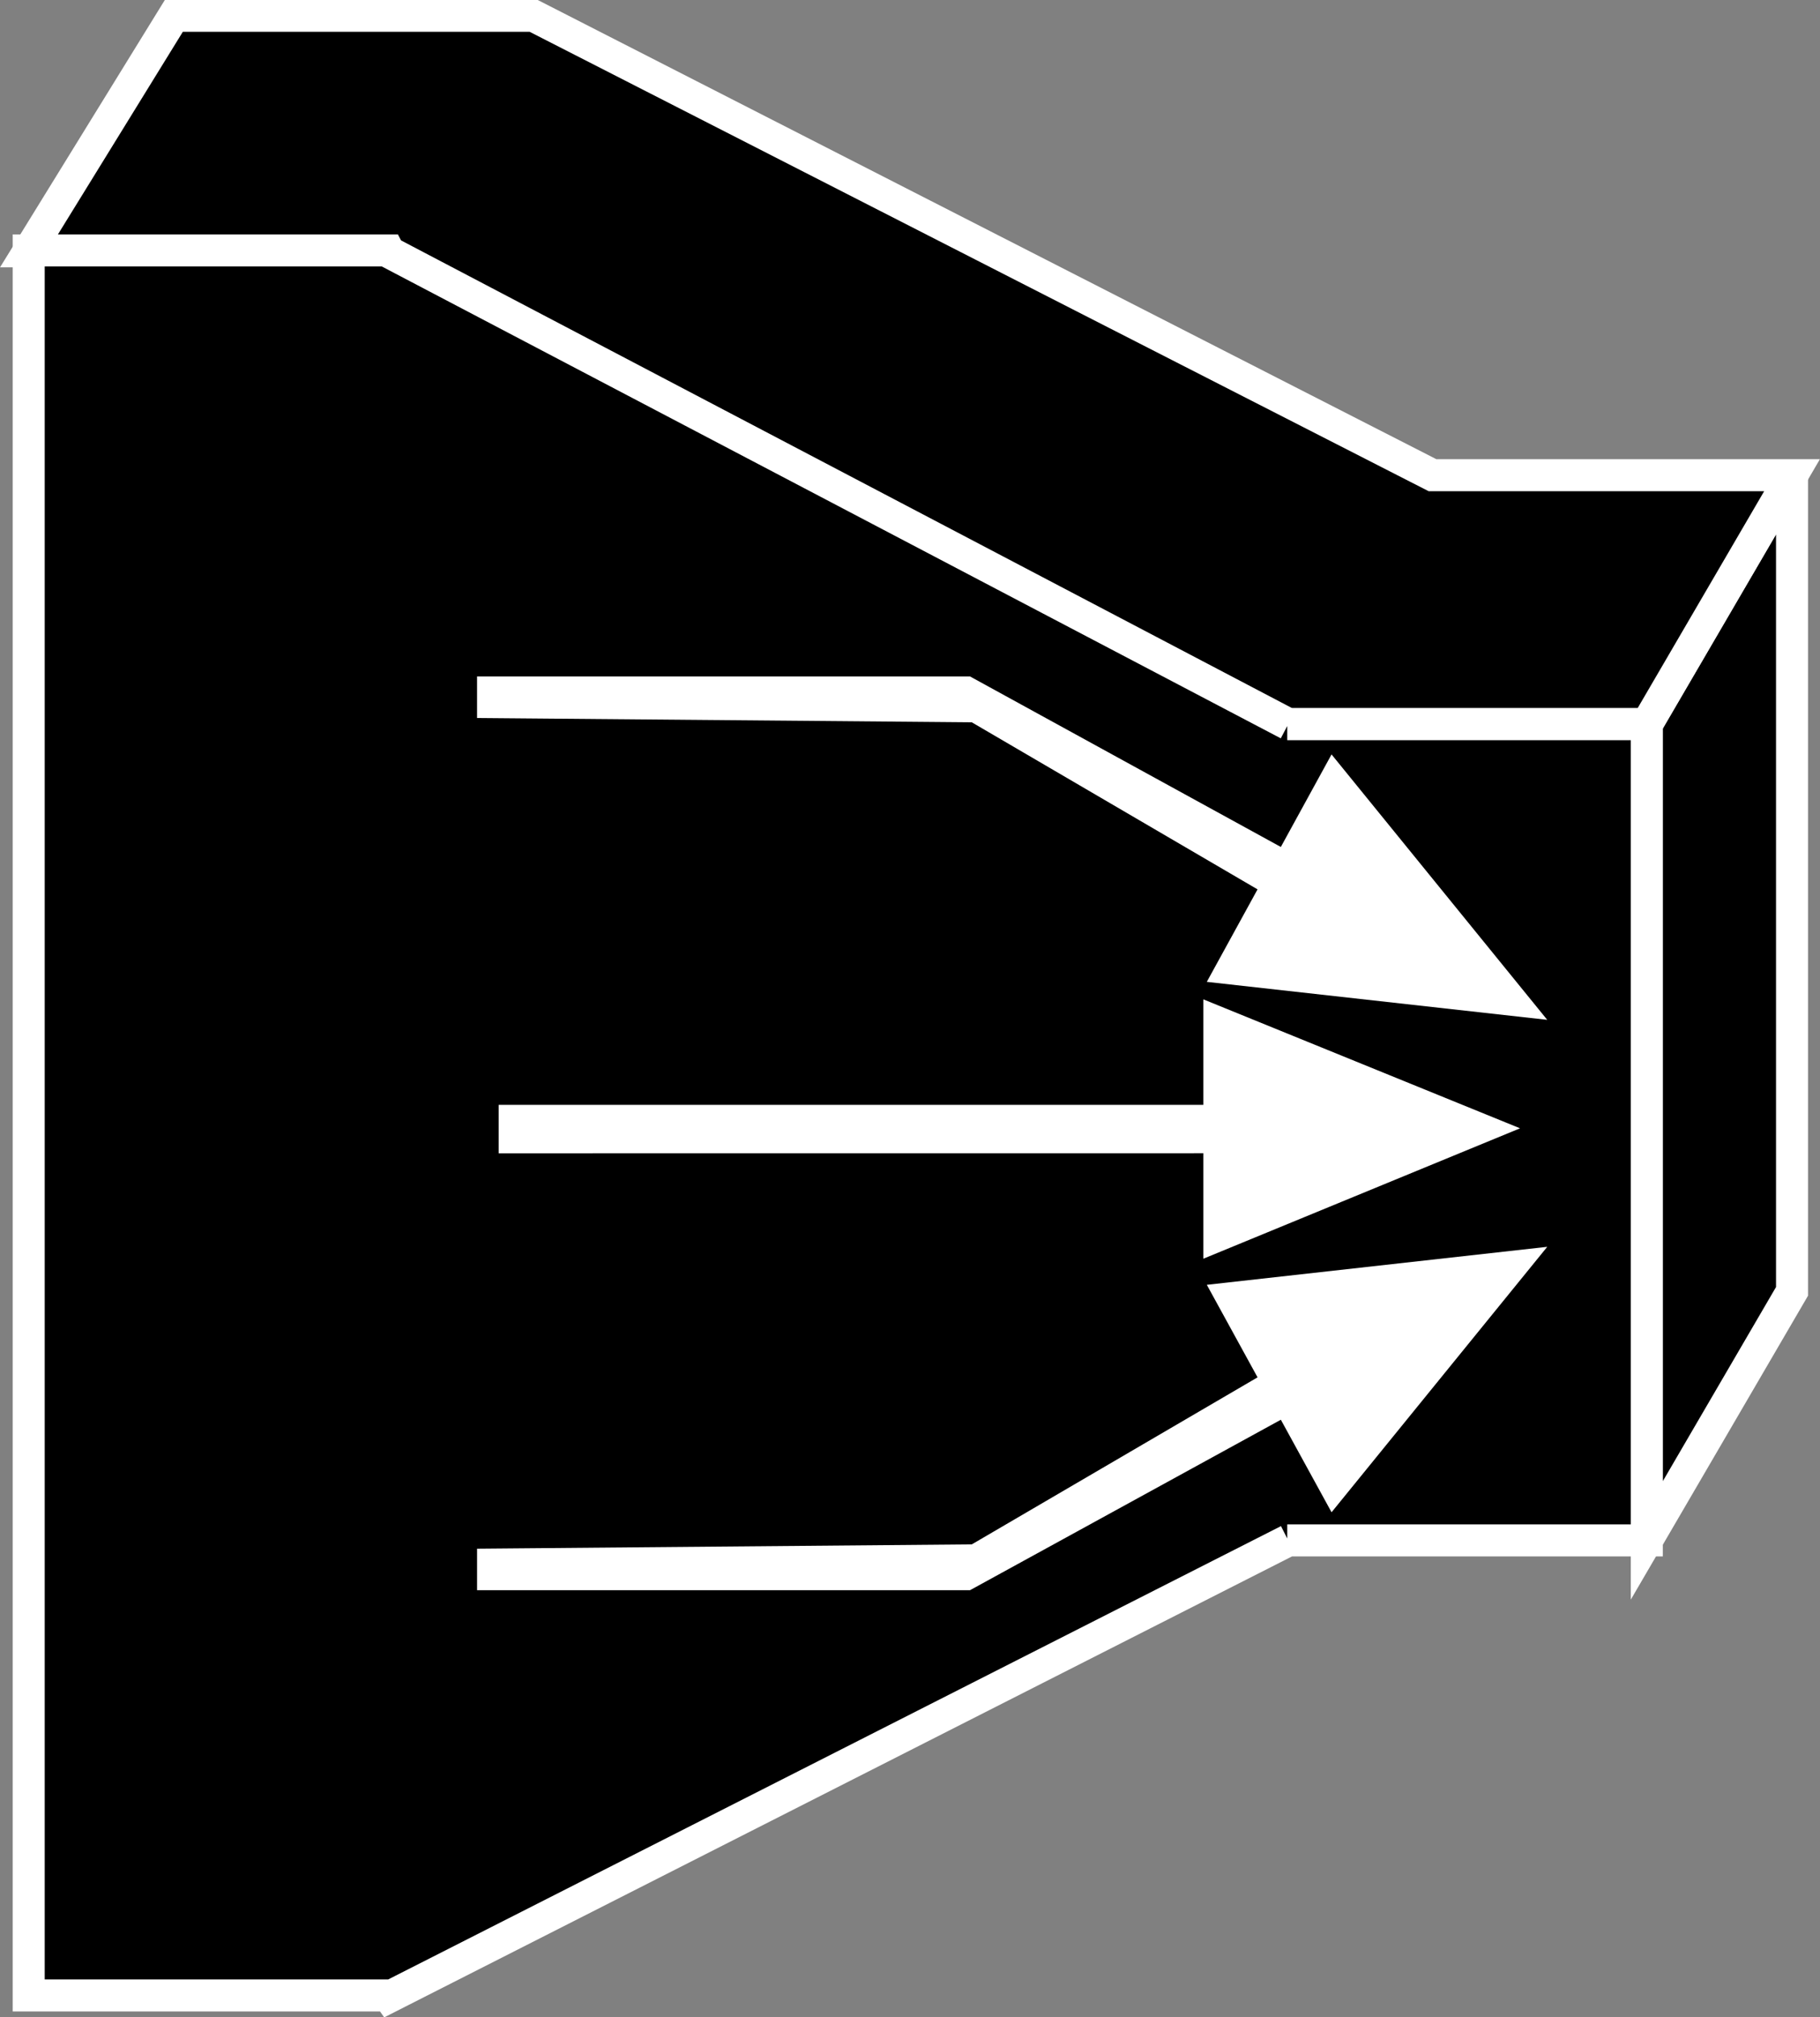 <?xml version="1.0" encoding="UTF-8" standalone="no"?>
<!-- Created with Inkscape (http://www.inkscape.org/) -->

<svg
   xmlns:dc="http://purl.org/dc/elements/1.1/"
   xmlns:cc="http://creativecommons.org/ns#"
   xmlns:rdf="http://www.w3.org/1999/02/22-rdf-syntax-ns#"
   xmlns:svg="http://www.w3.org/2000/svg"
   xmlns="http://www.w3.org/2000/svg"
   xmlns:inkscape="http://www.inkscape.org/namespaces/inkscape"
   version="1.1"
   width="28.425"
   height="31.5"
   id="svg2"
   xml:space="preserve"><rect width="100%" height="100%" fill="#808080" stroke="none"/><defs
     id="defs6" /><g
     transform="matrix(1.25,0,0,-1.25,0,31.5)"
     id="g10"><g
       transform="scale(0.1,0.1)"
       id="g12"><path
         d="M 160.836,161.539 48.512,220.484"
         inkscape:connector-curvature="0"
         id="path14"
         style="fill:#595959;fill-opacity:1;fill-rule:nonzero;stroke:none" /><path
         d="m 223.906,192.641 0,-101.954 -18.144,-31.109 0,101.961 18.144,31.102"
         inkscape:connector-curvature="0"
         id="path16"
         style="fill:#000000;fill-opacity:1;fill-rule:nonzero;stroke:none" /><path
         d="m 223.906,192.641 0,-101.954 -18.144,-31.109 0,101.961 18.144,31.102 z"
         inkscape:connector-curvature="0"
         id="path18"
         style="fill:none;stroke:#ffffff;stroke-width:4;stroke-linecap:butt;stroke-linejoin:miter;stroke-miterlimit:4;stroke-opacity:1;stroke-dasharray:none" /><path
         d="m 48.512,220.605 -44.926,0 18.141,29.422 44.93,0 112.324,-57.386 44.926,0 -18.144,-31.102 -44.926,0"
         inkscape:connector-curvature="0"
         id="path20"
         style="fill:#000000;fill-opacity:1;fill-rule:nonzero;stroke:none" /><path
         d="m 48.512,220.605 -44.926,0 18.141,29.422 44.93,0 112.324,-57.386 44.926,0 -18.144,-31.102 -44.926,0"
         inkscape:connector-curvature="0"
         id="path22"
         style="fill:none;stroke:#ffffff;stroke-width:4;stroke-linecap:butt;stroke-linejoin:miter;stroke-miterlimit:4;stroke-opacity:1;stroke-dasharray:none" /><path
         d="m 48.637,220.484 112.32,-58.945 -0.121,0 44.926,0 0,-101.961 -44.926,0 0.121,0 -112.32,-57.02 -0.125,0.176 -44.926,0 0,217.985 44.926,0 0.125,-0.235"
         inkscape:connector-curvature="0"
         id="path24"
         style="fill:#000000;fill-opacity:1;fill-rule:nonzero;stroke:none" /><path
         d="m 48.637,220.484 112.32,-58.945 -0.121,0 44.926,0 0,-101.961 -44.926,0 0.121,0 -112.32,-57.02 -0.125,0.176 -44.926,0 0,217.985 44.926,0 0.125,-0.235 z"
         inkscape:connector-curvature="0"
         id="path26"
         style="fill:none;stroke:#ffffff;stroke-width:4;stroke-linecap:butt;stroke-linejoin:miter;stroke-miterlimit:4;stroke-opacity:1;stroke-dasharray:none" /><path
         d="m 150.348,113.984 0,13.18 39.574,-16.109 -39.574,-16.293 0,13.179 -88.039,-0.007 0,6.05 88.039,0"
         inkscape:connector-curvature="0"
         id="path28"
         style="fill:#ffffff;fill-opacity:1;fill-rule:nonzero;stroke:none" /><path
         d="m 59.605,162.309 0,5.191 61.593,0 38.836,-21.301 6.336,11.559 26.949,-33.153 -42.535,4.743 6.34,11.554 -35.707,20.871 -61.812,0.536"
         inkscape:connector-curvature="0"
         id="path30"
         style="fill:#ffffff;fill-opacity:1;fill-rule:nonzero;stroke:none" /><path
         d="m 121.418,59.078 35.707,20.867 -6.34,11.559 42.535,4.746 -26.949,-33.16 -6.336,11.559 -38.836,-21.293 -61.593,0 0,5.184 61.812,0.539"
         inkscape:connector-curvature="0"
         id="path32"
         style="fill:#ffffff;fill-opacity:1;fill-rule:nonzero;stroke:none" /></g></g></svg>